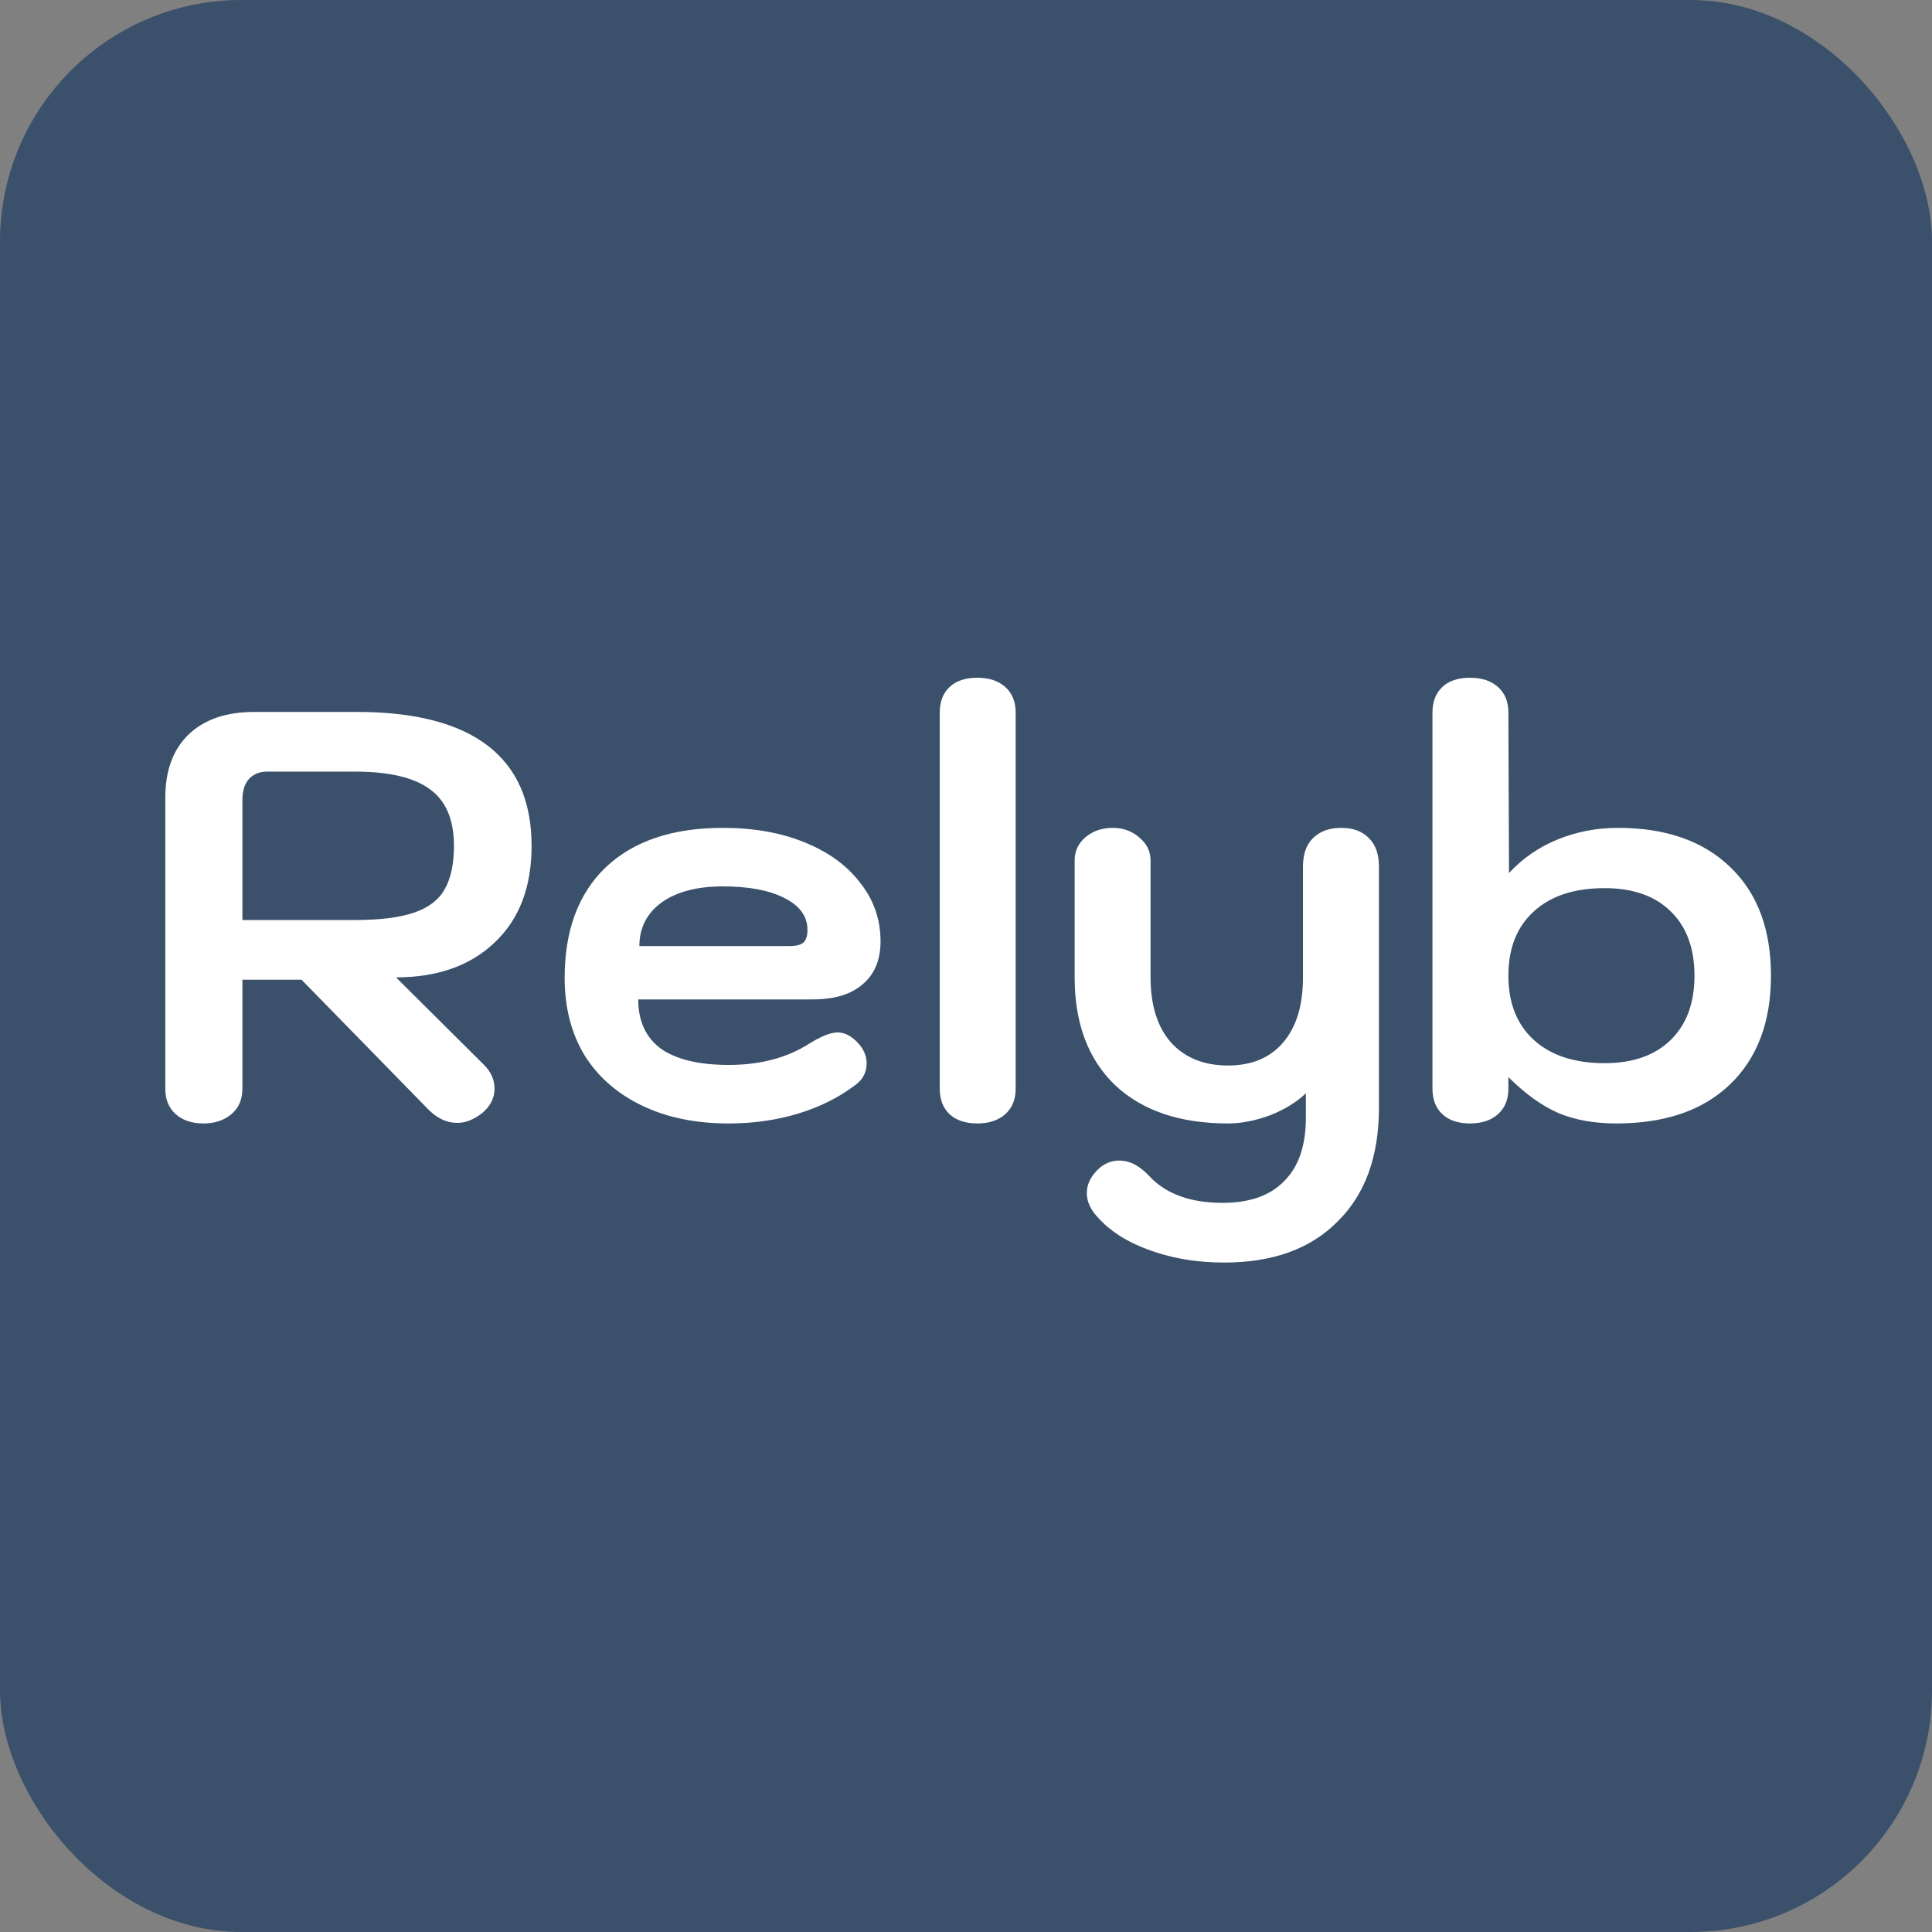 <svg width="34" height="34" viewBox="0 0 34 34" fill="none" xmlns="http://www.w3.org/2000/svg">
<rect x="0" y="0" width="34" height="34" fill="#808080" stroke="none"/>
<rect width="34" height="34" rx="4.25" fill="#3A506B"/>
<path d="M2.909 14.038C2.909 13.562 3.045 13.192 3.317 12.927C3.596 12.661 3.98 12.529 4.47 12.529H6.285C7.298 12.529 8.063 12.726 8.58 13.12C9.097 13.515 9.355 14.103 9.355 14.885C9.355 15.613 9.138 16.18 8.703 16.588C8.274 16.996 7.696 17.2 6.969 17.2L8.519 18.741C8.641 18.863 8.703 19.002 8.703 19.159C8.703 19.322 8.631 19.465 8.488 19.587C8.339 19.703 8.193 19.761 8.05 19.761C7.853 19.761 7.672 19.672 7.509 19.495L5.306 17.241H4.266V19.159C4.266 19.349 4.201 19.499 4.072 19.608C3.943 19.716 3.779 19.771 3.582 19.771C3.378 19.771 3.215 19.716 3.093 19.608C2.97 19.499 2.909 19.349 2.909 19.159V14.038ZM6.244 16.191C6.693 16.191 7.043 16.146 7.295 16.058C7.547 15.97 7.723 15.834 7.825 15.65C7.934 15.46 7.989 15.204 7.989 14.885C7.989 14.422 7.846 14.089 7.56 13.885C7.281 13.681 6.843 13.579 6.244 13.579H4.704C4.568 13.579 4.459 13.623 4.378 13.712C4.303 13.8 4.266 13.923 4.266 14.079V16.191H6.244ZM12.823 19.771C12.239 19.771 11.729 19.665 11.293 19.454C10.858 19.244 10.521 18.948 10.284 18.567C10.052 18.18 9.937 17.727 9.937 17.21C9.937 16.374 10.178 15.725 10.661 15.262C11.15 14.8 11.837 14.569 12.721 14.569C13.265 14.569 13.745 14.654 14.159 14.824C14.581 14.994 14.908 15.232 15.139 15.538C15.377 15.837 15.496 16.18 15.496 16.568C15.496 16.894 15.39 17.146 15.18 17.323C14.976 17.5 14.683 17.588 14.302 17.588H11.232C11.232 17.969 11.365 18.258 11.63 18.455C11.902 18.645 12.3 18.741 12.823 18.741C13.374 18.741 13.843 18.618 14.231 18.373C14.448 18.237 14.618 18.169 14.741 18.169C14.857 18.169 14.969 18.224 15.078 18.332C15.193 18.448 15.251 18.574 15.251 18.71C15.251 18.873 15.183 19.002 15.047 19.098C14.761 19.315 14.428 19.482 14.047 19.597C13.666 19.713 13.258 19.771 12.823 19.771ZM13.894 16.649C14.01 16.649 14.091 16.629 14.139 16.588C14.187 16.541 14.21 16.466 14.21 16.364C14.21 16.126 14.075 15.939 13.803 15.803C13.537 15.667 13.177 15.599 12.721 15.599C12.266 15.599 11.905 15.694 11.64 15.884C11.382 16.075 11.252 16.33 11.252 16.649H13.894ZM17.201 19.771C16.99 19.771 16.827 19.716 16.711 19.608C16.596 19.499 16.538 19.349 16.538 19.159V12.539C16.538 12.348 16.596 12.199 16.711 12.09C16.827 11.981 16.99 11.927 17.201 11.927C17.405 11.927 17.568 11.981 17.691 12.09C17.813 12.199 17.874 12.348 17.874 12.539V19.159C17.874 19.349 17.813 19.499 17.691 19.608C17.568 19.716 17.405 19.771 17.201 19.771ZM21.543 22.219C21.047 22.219 20.595 22.14 20.186 21.984C19.785 21.834 19.476 21.624 19.258 21.352C19.17 21.236 19.126 21.117 19.126 20.995C19.126 20.831 19.204 20.682 19.36 20.546C19.462 20.464 19.575 20.424 19.697 20.424C19.881 20.424 20.057 20.515 20.227 20.699C20.52 21.012 20.948 21.168 21.512 21.168C21.995 21.168 22.359 21.039 22.604 20.78C22.855 20.529 22.981 20.158 22.981 19.669V19.24C22.818 19.397 22.607 19.526 22.349 19.628C22.09 19.723 21.846 19.771 21.614 19.771C20.765 19.771 20.102 19.546 19.625 19.098C19.149 18.642 18.912 18.009 18.912 17.2V15.14C18.912 14.977 18.976 14.841 19.105 14.732C19.235 14.623 19.394 14.569 19.585 14.569C19.768 14.569 19.925 14.627 20.054 14.742C20.183 14.851 20.248 14.983 20.248 15.14V17.2C20.248 17.69 20.367 18.071 20.605 18.343C20.849 18.615 21.186 18.751 21.614 18.751C22.029 18.751 22.352 18.615 22.584 18.343C22.815 18.071 22.93 17.69 22.93 17.2V15.252C22.93 15.034 22.988 14.868 23.104 14.752C23.226 14.63 23.393 14.569 23.604 14.569C23.814 14.569 23.977 14.63 24.093 14.752C24.209 14.868 24.267 15.034 24.267 15.252V19.495C24.267 20.352 24.025 21.018 23.542 21.494C23.066 21.977 22.4 22.219 21.543 22.219ZM25.872 19.771C25.661 19.771 25.498 19.716 25.383 19.608C25.267 19.499 25.209 19.349 25.209 19.159V12.539C25.209 12.348 25.267 12.199 25.383 12.09C25.498 11.981 25.661 11.927 25.872 11.927C26.076 11.927 26.239 11.981 26.362 12.09C26.484 12.199 26.545 12.348 26.545 12.539L26.556 15.364C26.794 15.106 27.079 14.909 27.412 14.773C27.746 14.637 28.099 14.569 28.473 14.569C29.316 14.569 29.976 14.8 30.452 15.262C30.928 15.718 31.166 16.354 31.166 17.17C31.166 17.986 30.925 18.625 30.442 19.087C29.966 19.543 29.299 19.771 28.443 19.771C28.055 19.771 27.715 19.709 27.423 19.587C27.13 19.458 26.838 19.247 26.545 18.955V19.159C26.545 19.349 26.484 19.499 26.362 19.608C26.239 19.716 26.076 19.771 25.872 19.771ZM28.239 18.71C28.735 18.71 29.123 18.574 29.401 18.302C29.68 18.03 29.82 17.652 29.82 17.17C29.82 16.687 29.68 16.309 29.401 16.038C29.123 15.765 28.735 15.63 28.239 15.63C27.708 15.63 27.293 15.765 26.994 16.038C26.695 16.309 26.545 16.687 26.545 17.17C26.545 17.652 26.695 18.03 26.994 18.302C27.293 18.574 27.708 18.71 28.239 18.71Z" fill="white"/>
</svg>

